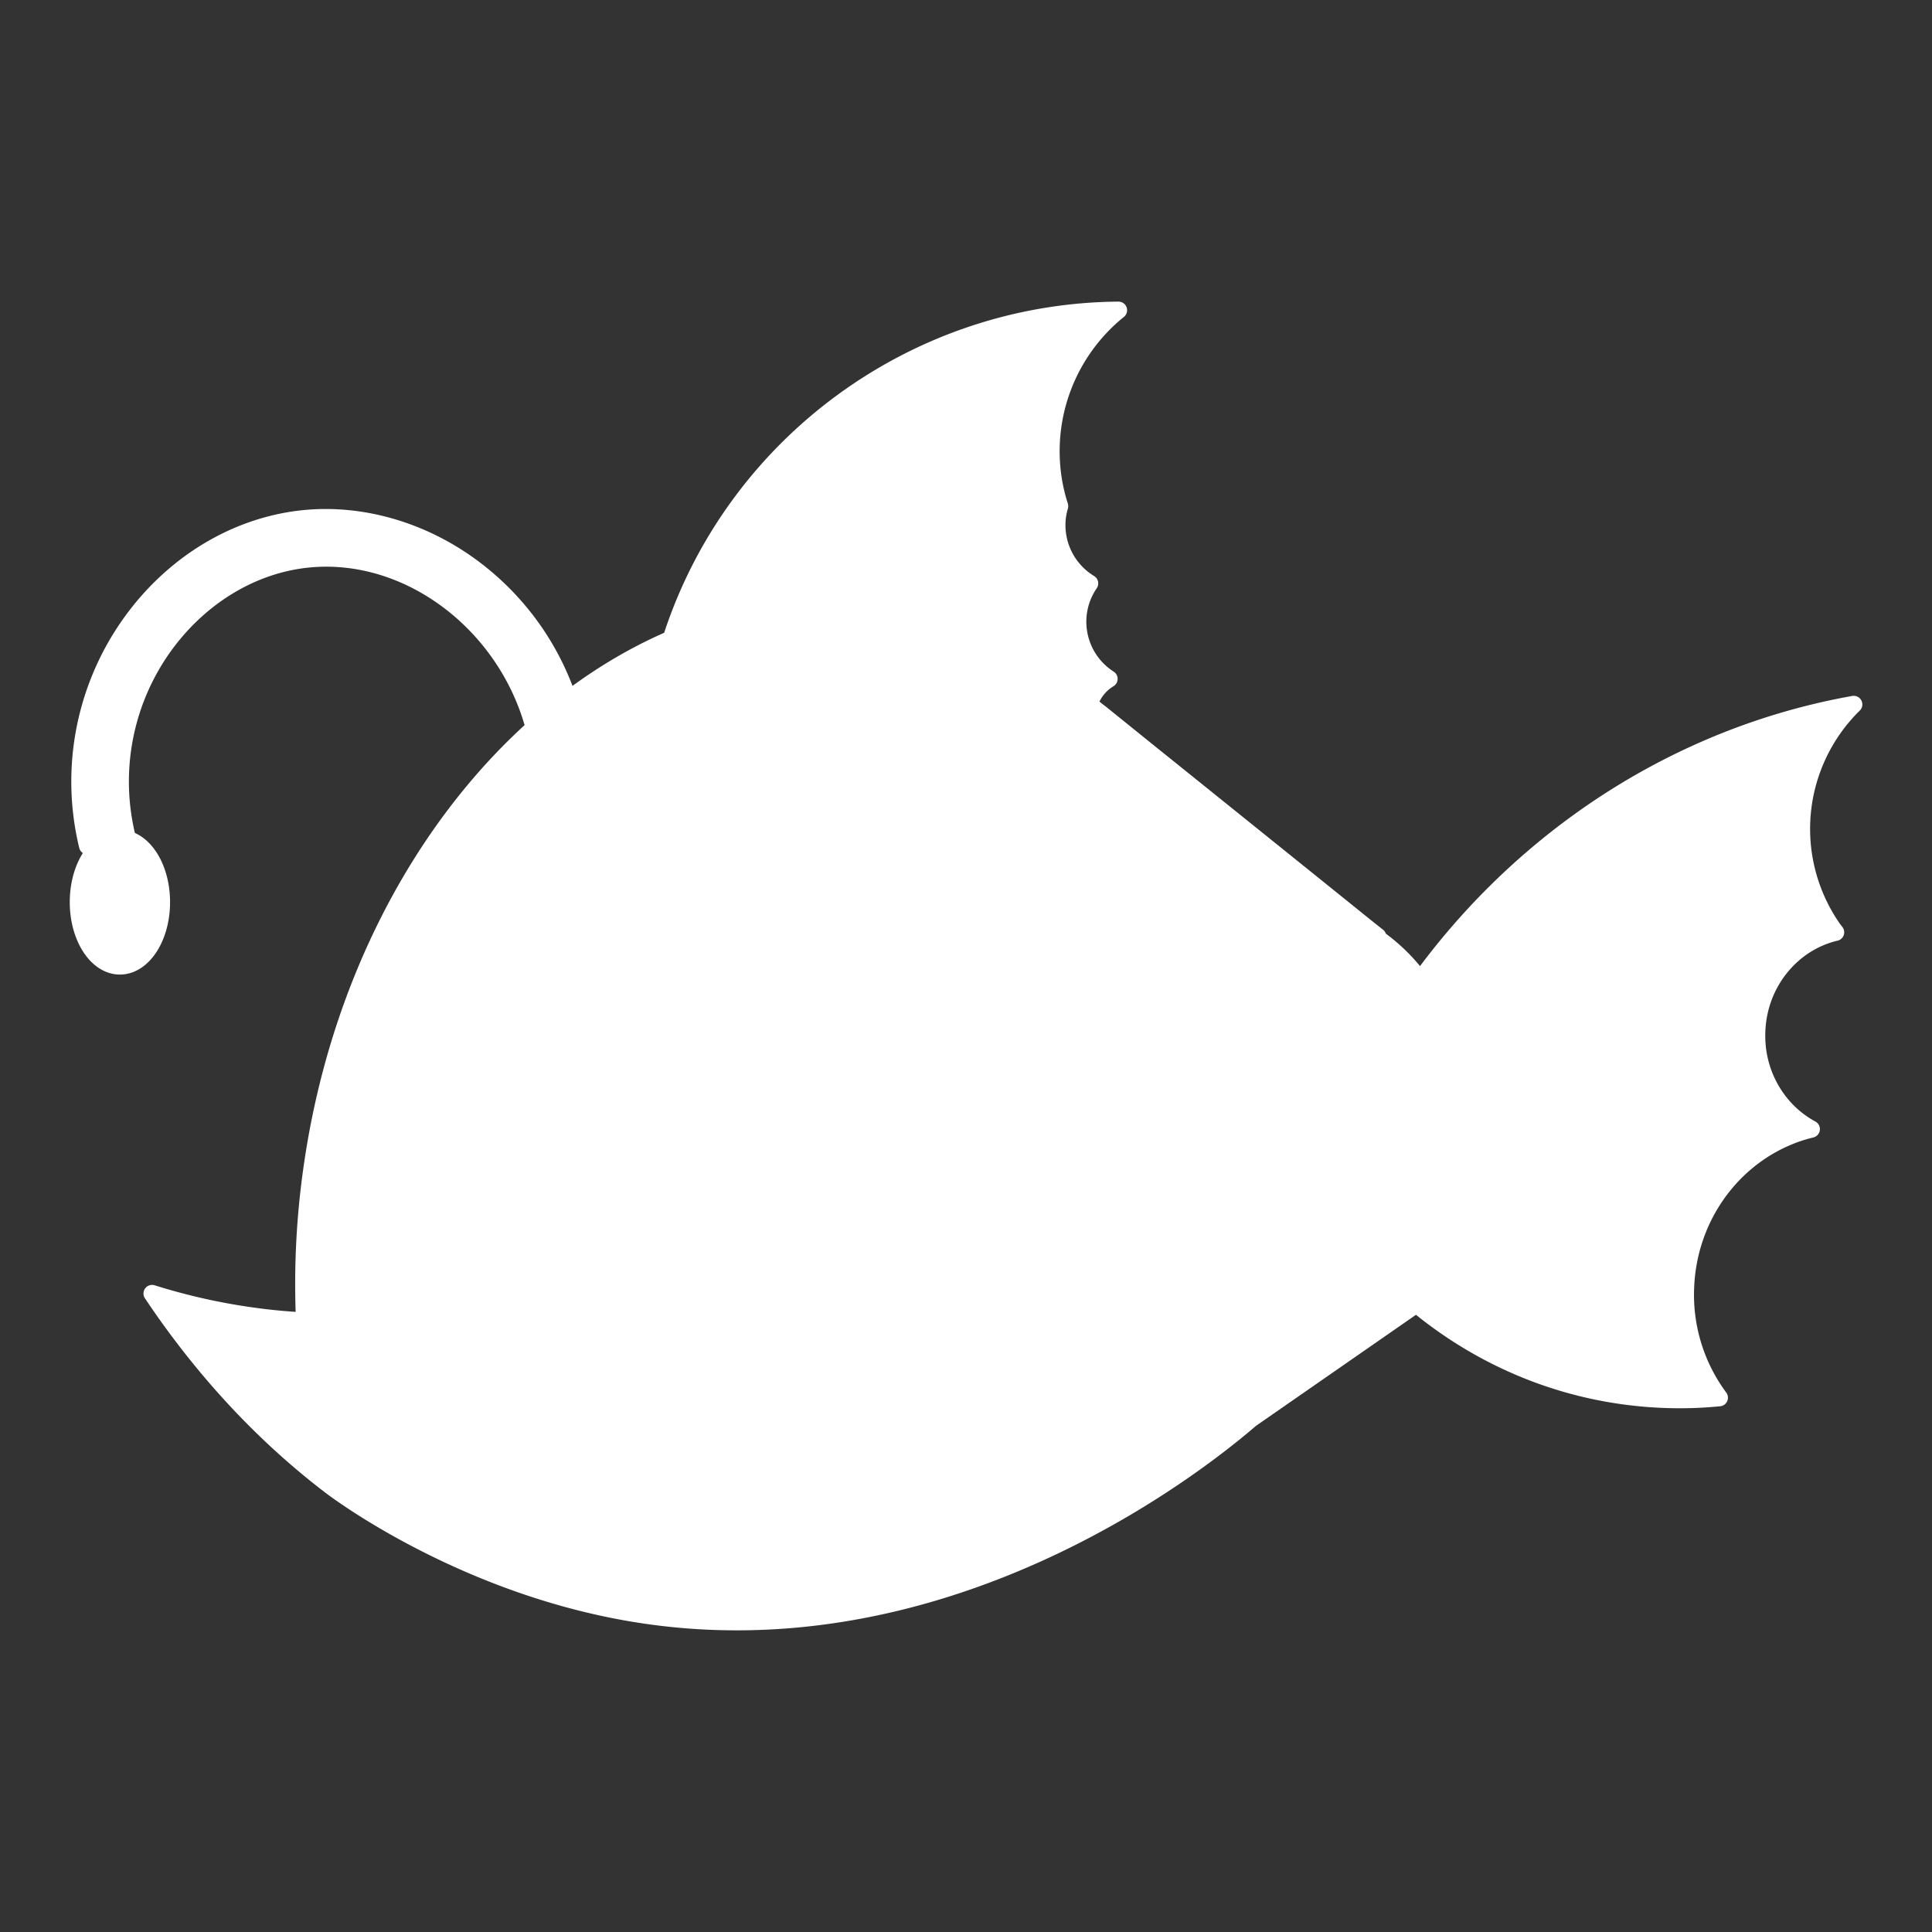 <?xml version="1.0" encoding="UTF-8" standalone="no"?>
<!-- Created with Inkscape (http://www.inkscape.org/) -->

<svg
   width="64"
   height="64"
   viewBox="0 0 16.933 16.933"
   version="1.1"
   id="svg1463"
   inkscape:version="1.1 (c68e22c387, 2021-05-23)"
   sodipodi:docname="logo_desing_Julio_white.svg"
   inkscape:export-filename="D:\Windows Data\Documents\Works\logo_desing_Julio_white.png"
   inkscape:export-xdpi="150"
   inkscape:export-ydpi="150"
   xmlns:inkscape="http://www.inkscape.org/namespaces/inkscape"
   xmlns:sodipodi="http://sodipodi.sourceforge.net/DTD/sodipodi-0.dtd"
   xmlns="http://www.w3.org/2000/svg"
   xmlns:svg="http://www.w3.org/2000/svg">
  <rect x="0" y="0" width="16.933" height="16.933" fill="#333333" stroke="none"/>
  <sodipodi:namedview
     id="namedview1465"
     pagecolor="#ffffff"
     bordercolor="#666666"
     borderopacity="1.0"
     inkscape:pageshadow="2"
     inkscape:pageopacity="0.0"
     inkscape:pagecheckerboard="true"
     inkscape:document-units="mm"
     showgrid="false"
     inkscape:zoom="5.2410025"
     inkscape:cx="30.051503"
     inkscape:cy="30.814715"
     inkscape:window-width="1366"
     inkscape:window-height="705"
     inkscape:window-x="-8"
     inkscape:window-y="-8"
     inkscape:window-maximized="1"
     inkscape:current-layer="layer1"
     height="296mm"
     units="px" />
  <defs
     id="defs1460">
    <style
       id="style1524">.cls-1{fill:#112c33;stroke:#112c33;stroke-linejoin:round;stroke-width:8px;}</style>
  </defs>
  <g
     inkscape:label="Capa 1"
     inkscape:groupmode="layer"
     id="layer1">
    <path
       class="cls-1"
       d="m 16.247,6.174 c -1.206,0.215 -2.296,0.807 -3.15,1.658 v 0 a 6.26,6.26 0 0 0 -0.65,0.761 1.593,1.593 0 0 0 -0.373,-0.369 0.103,0.103 0 0 1 10e-4,-0.016 L 11.982,8.134 11.329,7.608 10.258,6.746 10.096,6.616 v 0 L 9.64,6.248 9.626,6.238 9.546,6.173 A 0.395,0.395 0 0 1 9.72,5.95 0.594,0.594 0 0 1 9.458,5.569 v 0 A 0.593,0.593 0 0 1 9.55,5.113 0.597,0.597 0 0 1 9.268,4.523 0.654,0.654 0 0 1 9.287,4.436 1.554,1.554 0 0 1 9.232,4.207 1.587,1.587 0 0 1 9.803,2.719 c -1.784,0.014 -3.363,1.176 -3.914,2.862 0.027,-0.006 0.054,-0.011 0.082,-0.016 C 5.624,5.704 5.292,5.896 4.981,6.133 A 2.378,2.378 0 0 0 4.227,5.042 C 3.772,4.67 3.199,4.49 2.655,4.547 2.061,4.61 1.507,4.948 1.136,5.475 A 2.388,2.388 0 0 0 0.768,7.414 l 0.18,-0.044 c -0.151,0.068 -0.261,0.283 -0.261,0.537 0,0.309 0.163,0.559 0.364,0.559 0.201,0 0.364,-0.25 0.364,-0.559 0,-0.309 -0.163,-0.559 -0.364,-0.559 -0.004,0 -0.007,0 -0.011,5.071e-4 L 1.112,7.331 A 2.034,2.034 0 0 1 1.425,5.679 C 1.738,5.236 2.2,4.952 2.692,4.9 3.58,4.807 4.441,5.467 4.683,6.38 3.691,7.271 2.954,8.651 2.731,10.267 a 7.151,7.151 0 0 0 -0.061,1.311 q -0.227,-0.011 -0.456,-0.043 a 5.386,5.386 0 0 1 -0.881,-0.198 c 0.442,0.661 0.968,1.23 1.561,1.683 0.146,0.112 1.207,0.873 2.639,1.116 2.828,0.48 5.093,-1.41 5.429,-1.699 l 1.452,-1.008 c 0.595,0.494 1.34,0.801 2.159,0.835 a 3.533,3.533 0 0 0 0.496,-0.014 1.514,1.514 0 0 1 -0.296,-0.969 c 0.024,-0.593 0.379,-1.091 0.871,-1.307 a 1.298,1.298 0 0 1 0.231,-0.078 C 15.579,9.737 15.381,9.408 15.397,9.036 c 0.017,-0.427 0.31,-0.776 0.691,-0.865 -0.007,-0.009 -0.014,-0.018 -0.021,-0.027 a 1.529,1.529 0 0 1 0.179,-1.969 z"
       id="path1528-9"
       style="fill:#ffffff;fill-opacity:1;stroke:#ffffff;stroke-width:0.151;stroke-linejoin:round;stroke-miterlimit:4;stroke-dasharray:none;stroke-opacity:1" />
  </g>
</svg>
